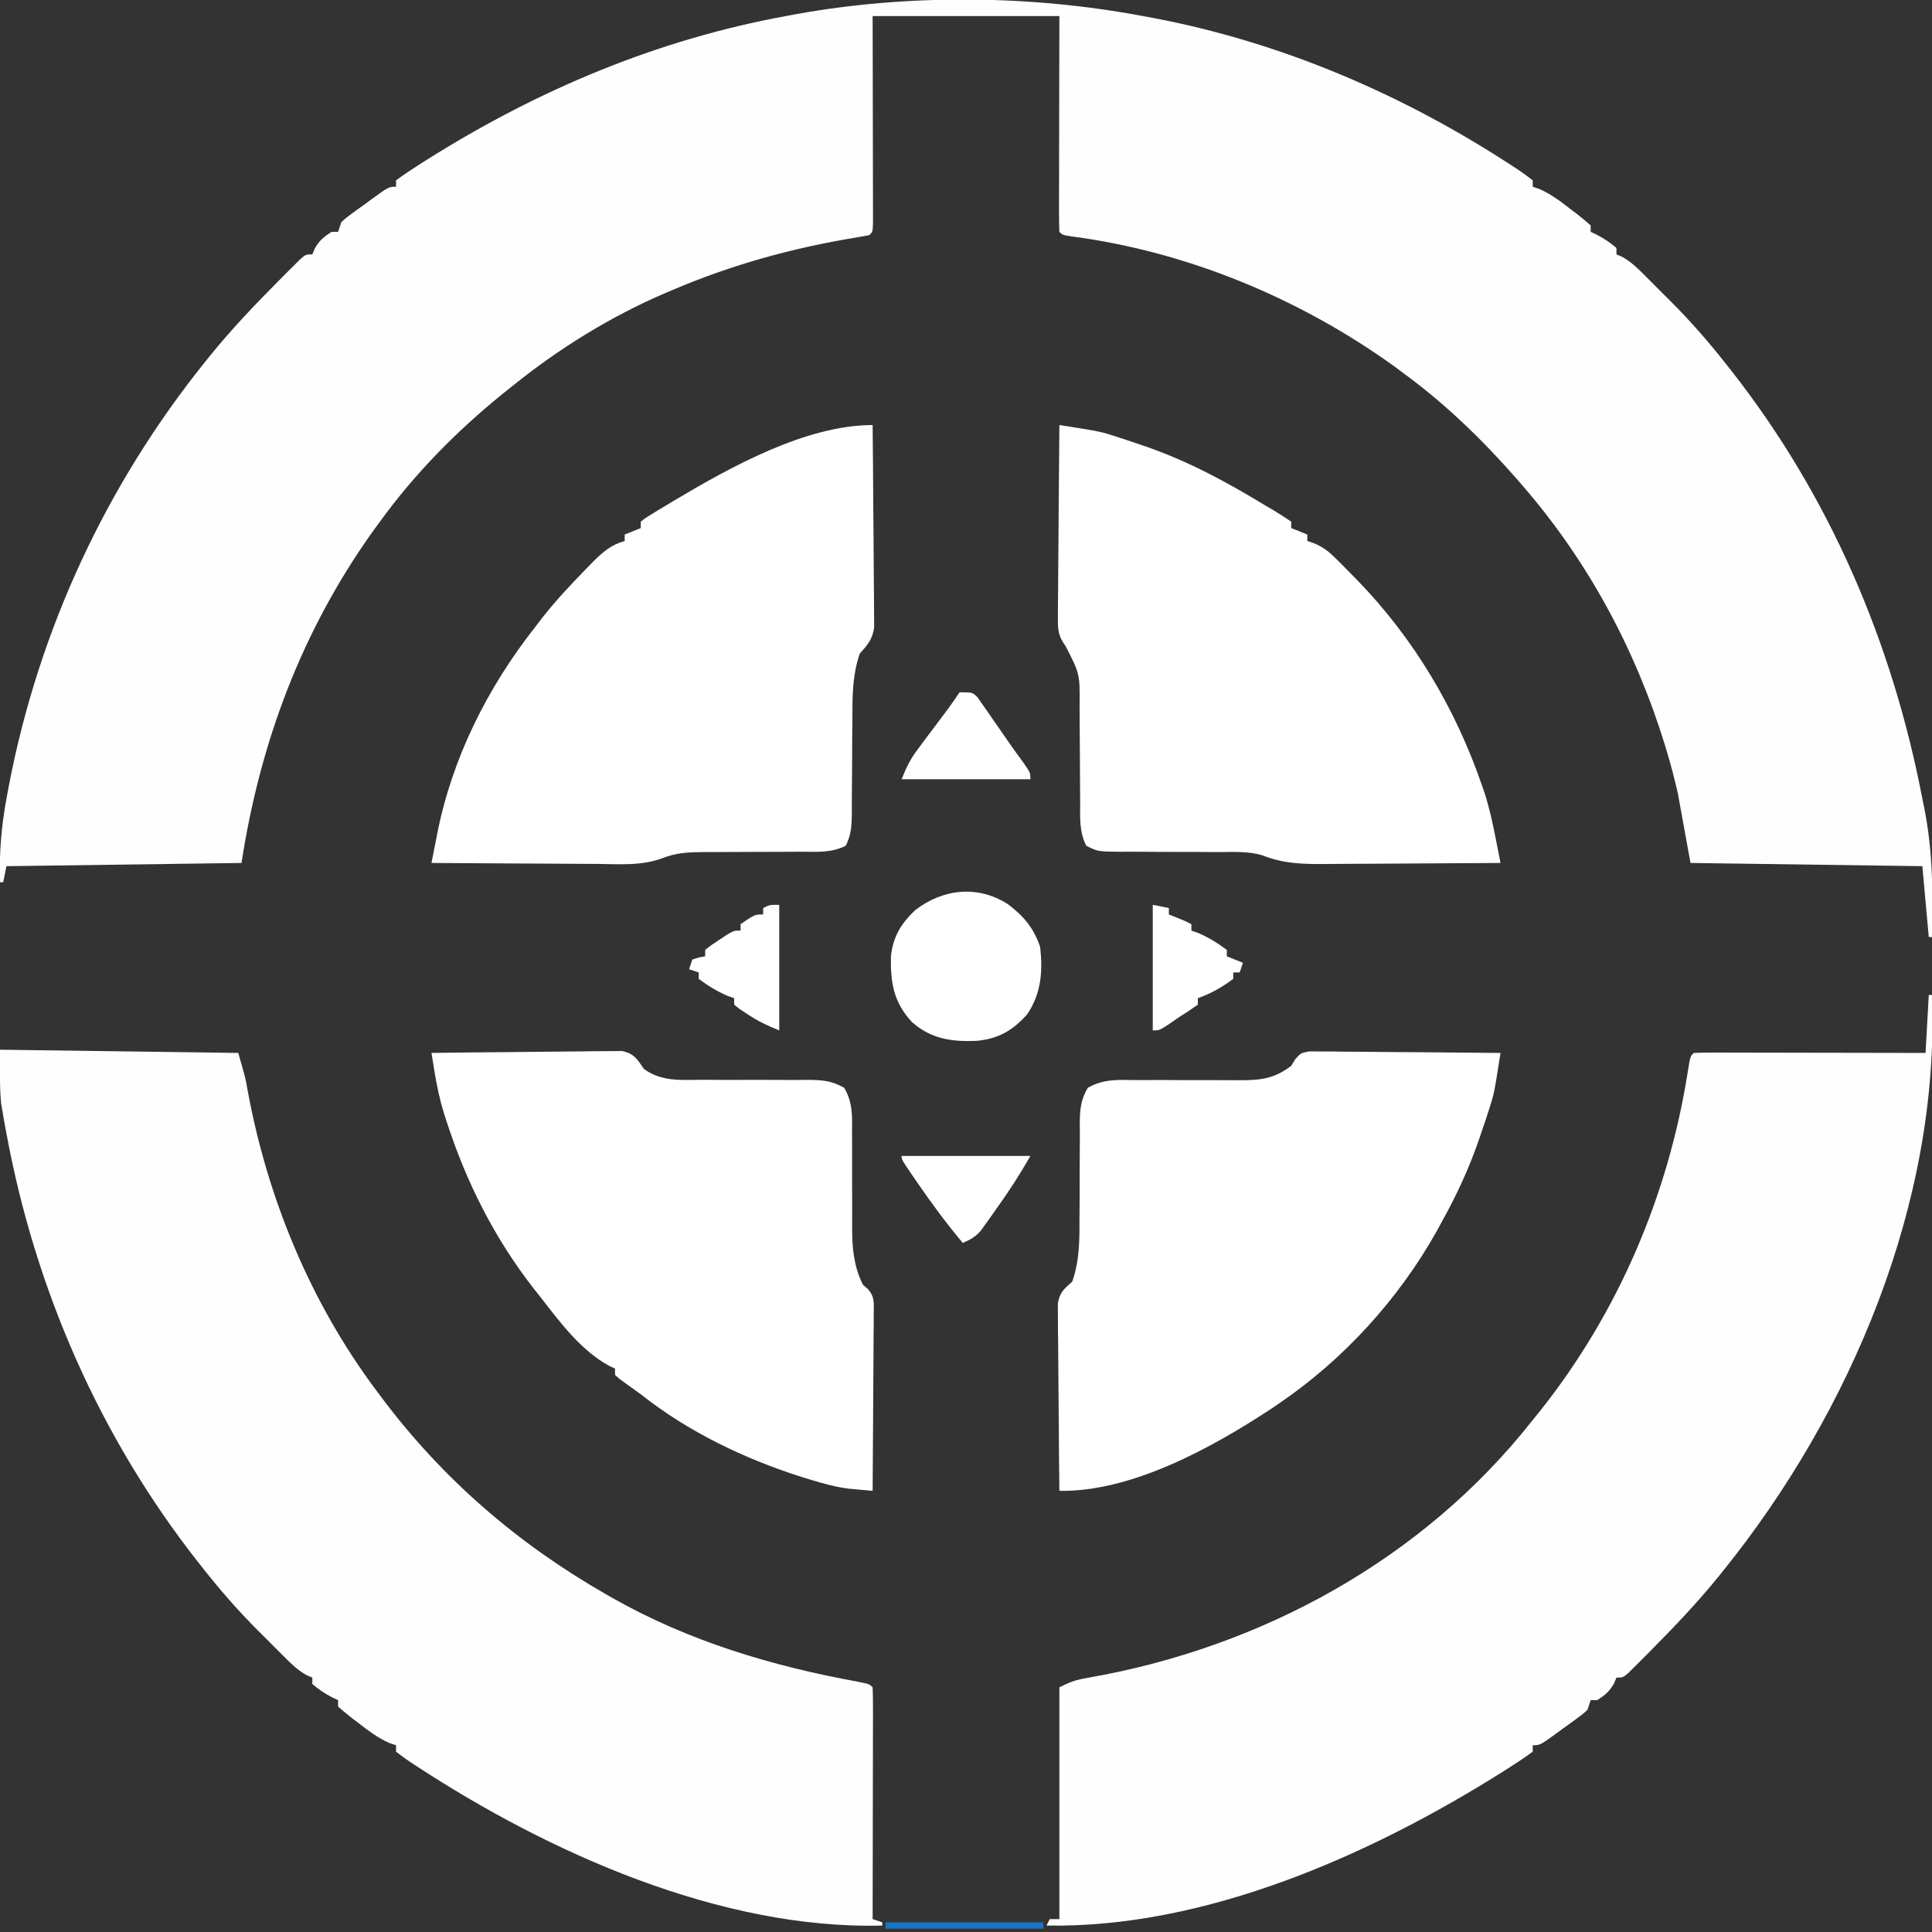 <?xml version="1.0" encoding="UTF-8"?>
<svg version="1.1" xmlns="http://www.w3.org/2000/svg" width="600" height="600">
<rect width="100%" height="100%" fill="#333333" stroke="none"/>
<path d="M0 0 C1.08 0.198 2.16 0.397 3.273 0.601 C43.202 8.205 80.89 24.402 114.812 46.625 C115.448 47.039 116.083 47.453 116.737 47.879 C118.197 48.864 119.605 49.925 121 51 C121 51.66 121 52.32 121 53 C121.684 53.227 122.369 53.454 123.074 53.688 C126.745 55.334 129.654 57.535 132.812 60 C133.41 60.451 134.007 60.902 134.623 61.367 C136.123 62.526 137.567 63.758 139 65 C139 65.66 139 66.32 139 67 C139.866 67.402 139.866 67.402 140.75 67.812 C143.056 69.029 145.021 70.303 147 72 C147 72.66 147 73.32 147 74 C147.564 74.239 148.127 74.478 148.708 74.725 C151.494 76.275 153.41 78.15 155.668 80.402 C157.009 81.739 157.009 81.739 158.377 83.104 C159.768 84.506 159.768 84.506 161.188 85.938 C162.096 86.838 163.004 87.738 163.939 88.666 C170.055 94.799 175.648 101.193 181 108 C181.539 108.679 182.077 109.359 182.632 110.058 C213.241 149.069 232.661 194.473 242 243 C242.176 243.866 242.353 244.732 242.535 245.625 C245.255 259.084 245.343 272.303 245 286 C244.67 286 244.34 286 244 286 C243.34 278.74 242.68 271.48 242 264 C218.24 263.67 194.48 263.34 170 263 C168.68 255.74 167.36 248.48 166 241 C165.035 236.971 164.068 233.074 162.875 229.125 C162.436 227.654 162.436 227.654 161.987 226.153 C152.875 196.675 138.204 169.346 118 146 C117.318 145.207 116.636 144.414 115.934 143.598 C105.29 131.504 93.988 120.536 81 111 C80 110.255 78.999 109.51 77.969 108.742 C48.665 87.67 13.771 73.161 -22.09 68.434 C-25 68 -25 68 -26 67 C-26.094 64.914 -26.117 62.824 -26.114 60.736 C-26.114 60.082 -26.114 59.429 -26.114 58.755 C-26.113 56.586 -26.105 54.416 -26.098 52.246 C-26.096 50.745 -26.094 49.245 -26.093 47.744 C-26.09 43.787 -26.08 39.83 -26.069 35.873 C-26.057 31.129 -26.052 26.385 -26.046 21.641 C-26.037 14.427 -26.017 7.214 -26 0 C-45.14 0 -64.28 0 -84 0 C-83.988 4.825 -83.977 9.65 -83.965 14.621 C-83.96 17.67 -83.955 20.719 -83.951 23.768 C-83.945 28.611 -83.938 33.455 -83.925 38.299 C-83.914 42.202 -83.908 46.106 -83.905 50.009 C-83.903 51.501 -83.9 52.994 -83.894 54.486 C-83.887 56.569 -83.886 58.653 -83.886 60.736 C-83.884 61.924 -83.882 63.112 -83.88 64.336 C-84 67 -84 67 -85 68 C-86.382 68.296 -87.776 68.54 -89.172 68.762 C-108.905 72.032 -127.587 77.156 -146 85 C-146.69 85.291 -147.38 85.581 -148.09 85.881 C-165.264 93.222 -181.491 103.252 -196 115 C-196.994 115.791 -197.988 116.583 -199.012 117.398 C-213.275 128.972 -226.227 142.118 -237 157 C-237.764 158.043 -238.529 159.086 -239.316 160.16 C-261.324 191.048 -274.247 225.606 -280 263 C-316.135 263.495 -316.135 263.495 -353 264 C-353.33 265.65 -353.66 267.3 -354 269 C-354.33 269 -354.66 269 -355 269 C-355.274 260 -354.595 251.593 -352.938 242.75 C-352.604 240.938 -352.604 240.938 -352.263 239.089 C-342.977 190.616 -321.966 145.379 -291 107 C-290.572 106.468 -290.144 105.935 -289.703 105.387 C-283.199 97.371 -276.147 89.948 -268.875 82.625 C-268.033 81.773 -267.19 80.922 -266.323 80.044 C-265.533 79.259 -264.743 78.473 -263.93 77.664 C-262.866 76.604 -262.866 76.604 -261.781 75.522 C-260 74 -260 74 -258 74 C-257.752 73.402 -257.505 72.804 -257.25 72.188 C-255.819 69.684 -254.431 68.519 -252 67 C-251.34 67 -250.68 67 -250 67 C-249.505 65.515 -249.505 65.515 -249 64 C-247.541 62.65 -247.541 62.65 -245.691 61.301 C-245.027 60.814 -244.362 60.328 -243.678 59.826 C-242.98 59.327 -242.282 58.827 -241.562 58.312 C-240.868 57.801 -240.174 57.29 -239.459 56.764 C-234.268 53 -234.268 53 -232 53 C-232 52.34 -232 51.68 -232 51 C-229.639 49.273 -227.282 47.686 -224.812 46.125 C-223.67 45.398 -223.67 45.398 -222.504 44.656 C-188.081 22.97 -151.117 7.367 -111 0 C-109.898 -0.207 -108.796 -0.415 -107.661 -0.628 C-72.705 -6.909 -34.88 -6.564 0 0 Z " fill="#FEFEFE" transform="translate(355,5)"/>
<path d="M0 0 C36.63 0.495 36.63 0.495 74 1 C76.237 8.829 76.237 8.829 76.859 12.391 C82.998 46.01 96.442 78.594 117 106 C117.447 106.601 117.894 107.202 118.354 107.821 C137.367 133.212 160.519 153.231 188 169 C188.702 169.403 189.405 169.807 190.128 170.223 C213.89 183.702 239.624 191.376 266.406 196.273 C270 197 270 197 271 198 C271.094 200.239 271.117 202.482 271.114 204.723 C271.114 205.425 271.114 206.128 271.114 206.851 C271.113 209.184 271.105 211.516 271.098 213.848 C271.096 215.46 271.094 217.073 271.093 218.686 C271.09 222.939 271.08 227.192 271.069 231.445 C271.058 235.782 271.054 240.118 271.049 244.455 C271.038 252.97 271.021 261.485 271 270 C271.99 270.33 272.98 270.66 274 271 C274 271.33 274 271.66 274 272 C223.759 273.304 170.345 249.337 129.188 222.375 C128.552 221.961 127.917 221.547 127.263 221.121 C125.803 220.136 124.395 219.075 123 218 C123 217.34 123 216.68 123 216 C121.973 215.66 121.973 215.66 120.926 215.312 C117.255 213.666 114.346 211.465 111.188 209 C110.59 208.549 109.993 208.098 109.377 207.633 C107.877 206.474 106.433 205.242 105 204 C105 203.34 105 202.68 105 202 C104.422 201.732 103.845 201.464 103.25 201.188 C100.944 199.971 98.979 198.697 97 197 C97 196.34 97 195.68 97 195 C96.154 194.641 96.154 194.641 95.292 194.275 C92.506 192.725 90.59 190.85 88.332 188.598 C87.438 187.706 86.544 186.815 85.623 185.896 C84.696 184.961 83.768 184.026 82.812 183.062 C81.904 182.162 80.996 181.262 80.061 180.334 C73.945 174.201 68.352 167.807 63 161 C62.192 159.981 62.192 159.981 61.368 158.942 C30.901 120.112 10.94 74.454 2 26 C1.803 24.942 1.606 23.884 1.402 22.793 C1.218 21.718 1.034 20.643 0.844 19.535 C0.681 18.592 0.518 17.648 0.35 16.676 C-0.177 11.141 0 5.56 0 0 Z " fill="#FEFEFE" transform="translate(0,326)"/>
<path d="M0 0 C0.33 0 0.66 0 1 0 C3.478 64.233 -24.174 129.64 -64 179 C-64.428 179.532 -64.856 180.065 -65.297 180.613 C-71.801 188.629 -78.853 196.052 -86.125 203.375 C-87.388 204.652 -87.388 204.652 -88.677 205.956 C-89.467 206.741 -90.257 207.527 -91.07 208.336 C-91.779 209.043 -92.489 209.75 -93.219 210.478 C-95 212 -95 212 -97 212 C-97.248 212.598 -97.495 213.196 -97.75 213.812 C-99.181 216.316 -100.569 217.481 -103 219 C-103.66 219 -104.32 219 -105 219 C-105.33 219.99 -105.66 220.98 -106 222 C-107.459 223.35 -107.459 223.35 -109.309 224.699 C-109.973 225.186 -110.638 225.672 -111.322 226.174 C-112.02 226.673 -112.718 227.173 -113.438 227.688 C-114.479 228.454 -114.479 228.454 -115.541 229.236 C-120.732 233 -120.732 233 -123 233 C-123 233.66 -123 234.32 -123 235 C-125.361 236.727 -127.718 238.314 -130.188 239.875 C-130.949 240.36 -131.711 240.844 -132.496 241.344 C-173.317 267.06 -224.681 289.887 -274 289 C-273.67 288.34 -273.34 287.68 -273 287 C-272.01 287 -271.02 287 -270 287 C-270 263.24 -270 239.48 -270 215 C-266.645 213.322 -264.751 212.639 -261.195 212.062 C-207.333 202.689 -157.051 175.311 -123 132 C-122.22 131.037 -121.44 130.074 -120.637 129.082 C-96.56 98.784 -80.957 62.347 -74.899 24.165 C-74.091 19.091 -74.091 19.091 -73 18 C-70.761 17.906 -68.518 17.883 -66.277 17.886 C-65.575 17.886 -64.872 17.886 -64.149 17.886 C-61.816 17.887 -59.484 17.895 -57.152 17.902 C-55.54 17.904 -53.927 17.906 -52.314 17.907 C-48.061 17.91 -43.808 17.92 -39.555 17.931 C-35.218 17.942 -30.882 17.946 -26.545 17.951 C-18.03 17.962 -9.515 17.98 -1 18 C-0.67 12.06 -0.34 6.12 0 0 Z " fill="#FEFEFE" transform="translate(599,309)"/>
<path d="M0 0 C0.093 8.519 0.164 17.038 0.207 25.557 C0.228 29.513 0.256 33.469 0.302 37.425 C0.345 41.244 0.369 45.062 0.38 48.882 C0.387 50.337 0.401 51.793 0.423 53.248 C0.452 55.291 0.456 57.331 0.454 59.374 C0.463 60.535 0.472 61.697 0.481 62.893 C-0.102 66.658 -1.507 68.188 -4 71 C-6.209 77.454 -6.28 83.584 -6.273 90.359 C-6.294 92.548 -6.315 94.737 -6.336 96.926 C-6.359 100.351 -6.375 103.777 -6.381 107.203 C-6.39 110.526 -6.424 113.849 -6.461 117.172 C-6.456 118.198 -6.451 119.224 -6.446 120.281 C-6.5 124.191 -6.559 127.133 -8.345 130.645 C-12.736 132.886 -17.157 132.542 -22.012 132.504 C-23.636 132.518 -23.636 132.518 -25.293 132.532 C-28.758 132.561 -32.222 132.564 -35.688 132.562 C-39.135 132.566 -42.581 132.576 -46.029 132.603 C-48.172 132.62 -50.316 132.623 -52.46 132.61 C-57.071 132.642 -60.949 132.799 -65.259 134.505 C-71.764 136.943 -78.692 136.369 -85.535 136.293 C-87.024 136.287 -88.514 136.283 -90.003 136.28 C-93.894 136.269 -97.785 136.239 -101.677 136.206 C-105.659 136.175 -109.641 136.162 -113.623 136.146 C-121.416 136.114 -129.208 136.063 -137 136 C-136.531 133.609 -136.06 131.218 -135.588 128.828 C-135.456 128.157 -135.325 127.485 -135.19 126.793 C-130.564 103.467 -119.657 81.632 -105 63 C-104.297 62.077 -103.595 61.154 -102.871 60.203 C-98.494 54.625 -93.713 49.491 -88.75 44.438 C-88.159 43.829 -87.569 43.221 -86.96 42.594 C-83.845 39.484 -81.34 37.248 -77 36 C-77 35.34 -77 34.68 -77 34 C-75.35 33.34 -73.7 32.68 -72 32 C-72 31.34 -72 30.68 -72 30 C-70.602 28.89 -70.602 28.89 -68.625 27.68 C-67.53 27.006 -67.53 27.006 -66.414 26.319 C-65.219 25.604 -65.219 25.604 -64 24.875 C-63.184 24.384 -62.368 23.892 -61.528 23.386 C-44.192 13.072 -20.719 0 0 0 Z " fill="#FFFFFF" transform="translate(271,132)"/>
<path d="M0 0 C12.733 1.995 12.733 1.995 17.859 3.664 C18.822 3.977 19.785 4.291 20.776 4.614 C22.248 5.114 22.248 5.114 23.75 5.625 C24.791 5.976 25.831 6.327 26.903 6.689 C40.132 11.278 52.041 17.747 64 25 C64.83 25.487 65.66 25.975 66.516 26.477 C68.381 27.592 70.197 28.787 72 30 C72 30.66 72 31.32 72 32 C73.65 32.66 75.3 33.32 77 34 C77 34.66 77 35.32 77 36 C78.118 36.388 78.118 36.388 79.259 36.784 C82.092 38.041 83.673 39.286 85.855 41.457 C86.555 42.15 87.255 42.844 87.976 43.558 C88.706 44.302 89.436 45.046 90.188 45.812 C91.325 46.966 91.325 46.966 92.485 48.143 C110.075 66.231 123.149 88.269 131.312 112.125 C131.543 112.792 131.774 113.459 132.011 114.146 C133.572 118.959 134.613 123.84 135.583 128.8 C135.72 129.494 135.857 130.188 135.998 130.903 C136.334 132.601 136.667 134.301 137 136 C128.42 136.07 119.84 136.123 111.259 136.155 C107.274 136.171 103.289 136.192 99.304 136.226 C95.453 136.259 91.602 136.277 87.75 136.285 C86.287 136.29 84.823 136.301 83.36 136.317 C76.229 136.393 69.885 136.336 63.18 133.682 C58.698 132.28 53.978 132.601 49.324 132.629 C47.093 132.612 44.862 132.594 42.631 132.576 C39.144 132.566 35.657 132.563 32.17 132.564 C28.783 132.561 25.398 132.533 22.012 132.504 C20.445 132.516 20.445 132.516 18.846 132.529 C11.895 132.457 11.895 132.457 8.345 130.645 C6.138 126.306 6.437 121.97 6.461 117.172 C6.449 116.109 6.437 115.046 6.425 113.951 C6.39 110.55 6.381 107.151 6.375 103.75 C6.359 100.364 6.336 96.978 6.303 93.592 C6.284 91.486 6.274 89.38 6.276 87.275 C6.366 77.284 6.366 77.284 1.951 68.689 C-0.487 65.329 -0.486 63.491 -0.454 59.374 C-0.455 58.729 -0.455 58.085 -0.456 57.421 C-0.453 55.305 -0.422 53.19 -0.391 51.074 C-0.383 49.602 -0.377 48.129 -0.373 46.656 C-0.358 42.791 -0.319 38.927 -0.275 35.062 C-0.234 31.113 -0.215 27.165 -0.195 23.217 C-0.152 15.478 -0.084 7.739 0 0 Z " fill="#FFFFFF" transform="translate(329,132)"/>
<path d="M0 0 C1.095 0.009 2.19 0.018 3.317 0.027 C5.179 0.027 5.179 0.027 7.078 0.028 C8.432 0.048 9.787 0.069 11.141 0.09 C12.527 0.098 13.912 0.104 15.298 0.108 C18.943 0.123 22.588 0.162 26.232 0.206 C29.952 0.247 33.673 0.266 37.393 0.286 C44.691 0.329 51.988 0.397 59.285 0.481 C57.29 13.214 57.29 13.214 55.621 18.34 C55.308 19.303 54.995 20.266 54.672 21.257 C54.338 22.239 54.004 23.22 53.66 24.231 C53.309 25.272 52.958 26.312 52.596 27.384 C49.542 36.19 45.81 44.347 41.285 52.481 C40.423 54.074 40.423 54.074 39.543 55.7 C27.65 76.966 10.439 95.831 -9.715 109.481 C-11.004 110.355 -11.004 110.355 -12.32 111.247 C-30.544 123.198 -55.328 136.843 -77.715 136.481 C-77.807 128.597 -77.878 120.713 -77.922 112.828 C-77.943 109.167 -77.971 105.506 -78.016 101.845 C-78.06 98.311 -78.084 94.778 -78.094 91.244 C-78.105 89.241 -78.136 87.238 -78.168 85.235 C-78.168 84.014 -78.168 82.793 -78.169 81.535 C-78.178 80.46 -78.186 79.385 -78.196 78.278 C-77.596 74.793 -76.295 73.802 -73.715 71.481 C-71.473 65.052 -71.449 58.914 -71.476 52.157 C-71.461 49.973 -71.445 47.788 -71.427 45.604 C-71.411 42.187 -71.402 38.771 -71.409 35.354 C-71.412 32.038 -71.384 28.723 -71.351 25.407 C-71.367 23.875 -71.367 23.875 -71.382 22.313 C-71.322 17.931 -71.116 15.183 -68.914 11.334 C-64.007 8.492 -59.452 8.832 -53.879 8.915 C-52.726 8.909 -51.573 8.903 -50.386 8.898 C-46.703 8.881 -43.022 8.897 -39.34 8.919 C-35.664 8.935 -31.99 8.944 -28.315 8.929 C-26.03 8.92 -23.745 8.929 -21.46 8.958 C-14.977 8.936 -10.937 8.441 -5.715 4.481 C-5.068 3.436 -5.068 3.436 -4.408 2.37 C-2.715 0.481 -2.715 0.481 0 0 Z " fill="#FFFFFF" transform="translate(406.715,326.519)"/>
<path d="M0 0 C8.015 -0.116 16.029 -0.205 24.044 -0.259 C27.766 -0.285 31.487 -0.321 35.209 -0.377 C38.801 -0.432 42.393 -0.461 45.985 -0.474 C47.355 -0.484 48.725 -0.502 50.095 -0.529 C52.014 -0.565 53.935 -0.567 55.854 -0.568 C56.947 -0.579 58.04 -0.59 59.165 -0.601 C62.949 0.201 63.856 1.882 66 5 C71.544 8.973 77.462 8.391 84.004 8.336 C86.377 8.348 88.75 8.361 91.123 8.375 C94.852 8.379 98.58 8.375 102.308 8.36 C105.916 8.352 109.522 8.373 113.129 8.398 C114.244 8.385 115.358 8.372 116.507 8.358 C121.142 8.402 124.148 8.506 128.204 10.857 C130.862 15.509 130.671 19.619 130.602 24.891 C130.61 25.95 130.618 27.009 130.626 28.1 C130.649 31.484 130.639 34.866 130.625 38.25 C130.621 41.619 130.625 44.988 130.646 48.357 C130.658 50.45 130.655 52.544 130.636 54.638 C130.659 60.792 131.192 66.428 134 72 C134.522 72.454 135.045 72.909 135.583 73.377 C137.705 75.808 137.36 77.758 137.341 80.94 C137.34 82.161 137.34 83.382 137.34 84.64 C137.324 85.959 137.309 87.278 137.293 88.637 C137.287 90 137.283 91.363 137.28 92.727 C137.269 96.312 137.239 99.898 137.206 103.483 C137.175 107.143 137.162 110.803 137.146 114.463 C137.114 121.642 137.063 128.821 137 136 C135.43 135.86 133.86 135.715 132.291 135.568 C131.416 135.488 130.542 135.408 129.641 135.326 C125.501 134.815 121.605 133.721 117.625 132.5 C116.772 132.24 115.919 131.98 115.041 131.712 C97.242 126.069 79.656 117.637 65 106 C62.826 104.428 60.651 102.858 58.469 101.297 C57.984 100.869 57.499 100.441 57 100 C57 99.34 57 98.68 57 98 C56.437 97.751 55.873 97.502 55.293 97.246 C46.499 92.467 40.004 83.776 34 76 C33.27 75.086 32.541 74.172 31.789 73.23 C19.546 57.529 10.804 40.145 4.688 21.25 C4.445 20.506 4.202 19.763 3.952 18.997 C2.592 14.6 1.655 10.247 0.921 5.702 C0.747 4.631 0.573 3.561 0.393 2.457 C0.263 1.646 0.134 0.836 0 0 Z " fill="#FFFFFF" transform="translate(134,327)"/>
<path d="M0 0 C4.935 3.693 8.058 7.388 10.062 13.25 C10.977 20.866 10.422 27.794 6.062 34.25 C1.593 39.282 -2.896 41.879 -9.664 42.5 C-17.417 42.814 -23.809 41.917 -29.754 36.637 C-35.431 30.467 -36.419 24.451 -36.246 16.219 C-35.617 10.167 -33.112 6.087 -28.75 1.938 C-20.157 -4.74 -9.343 -5.937 0 0 Z " fill="#FFFFFF" transform="translate(312.938,280.75)"/>
<path d="M0 0 C4 0 4 0 5.568 1.541 C6.06 2.251 6.552 2.96 7.059 3.691 C7.885 4.862 7.885 4.862 8.729 6.057 C9.292 6.884 9.856 7.711 10.438 8.562 C10.998 9.362 11.558 10.162 12.135 10.986 C13.241 12.567 14.34 14.153 15.433 15.743 C16.892 17.844 18.394 19.905 19.91 21.965 C22 25 22 25 22 27 C8.8 27 -4.4 27 -18 27 C-16.423 23.058 -15.265 20.729 -12.812 17.461 C-11.888 16.22 -11.888 16.22 -10.945 14.953 C-10.303 14.102 -9.661 13.252 -9 12.375 C-7.729 10.675 -6.458 8.974 -5.188 7.273 C-4.624 6.525 -4.061 5.777 -3.48 5.005 C-2.273 3.37 -1.127 1.691 0 0 Z " fill="#FFFFFF" transform="translate(298,215)"/>
<path d="M0 0 C2.475 0.495 2.475 0.495 5 1 C5 1.66 5 2.32 5 3 C6.176 3.464 6.176 3.464 7.375 3.938 C10 5 10 5 12 6 C12 6.66 12 7.32 12 8 C12.701 8.248 13.402 8.495 14.125 8.75 C17.395 10.172 20.141 11.872 23 14 C23 14.66 23 15.32 23 16 C24.65 16.66 26.3 17.32 28 18 C27.67 18.99 27.34 19.98 27 21 C26.34 21 25.68 21 25 21 C25 21.66 25 22.32 25 23 C21.503 25.602 18.108 27.55 14 29 C14 29.66 14 30.32 14 31 C12.044 32.397 10.034 33.719 8 35 C6.928 35.742 5.855 36.485 4.75 37.25 C2 39 2 39 0 39 C0 26.13 0 13.26 0 0 Z " fill="#FFFFFF" transform="translate(358,281)"/>
<path d="M0 0 C0 12.87 0 25.74 0 39 C-3.757 37.497 -6.516 36.187 -9.812 34 C-10.603 33.484 -11.393 32.969 -12.207 32.438 C-12.799 31.963 -13.39 31.489 -14 31 C-14 30.34 -14 29.68 -14 29 C-14.701 28.753 -15.402 28.505 -16.125 28.25 C-19.395 26.828 -22.141 25.128 -25 23 C-25 22.34 -25 21.68 -25 21 C-25.99 20.67 -26.98 20.34 -28 20 C-27.505 18.515 -27.505 18.515 -27 17 C-24.938 16.312 -24.938 16.312 -23 16 C-23 15.34 -23 14.68 -23 14 C-21.102 12.492 -21.102 12.492 -18.625 10.875 C-17.813 10.336 -17.001 9.797 -16.164 9.242 C-14 8 -14 8 -12 8 C-12 7.34 -12 6.68 -12 6 C-7.615 3 -7.615 3 -5 3 C-5 2.34 -5 1.68 -5 1 C-3 0 -3 0 0 0 Z " fill="#FFFFFF" transform="translate(242,281)"/>
<path d="M0 0 C13.2 0 26.4 0 40 0 C36.722 5.736 33.337 10.975 29.5 16.312 C28.932 17.123 28.363 17.933 27.777 18.768 C27.222 19.542 26.666 20.316 26.094 21.113 C25.596 21.812 25.097 22.511 24.584 23.232 C22.868 25.148 21.356 26.013 19 27 C13.992 21.031 9.413 14.854 5 8.438 C4.261 7.365 4.261 7.365 3.507 6.271 C0 1.131 0 1.131 0 0 Z " fill="#FFFFFF" transform="translate(280,359)"/>
<path d="M0 0 C16.17 0 32.34 0 49 0 C49 0.66 49 1.32 49 2 C32.83 2 16.66 2 0 2 C0 1.34 0 0.68 0 0 Z " fill="#1974C6" transform="translate(275,597)"/>
</svg>
